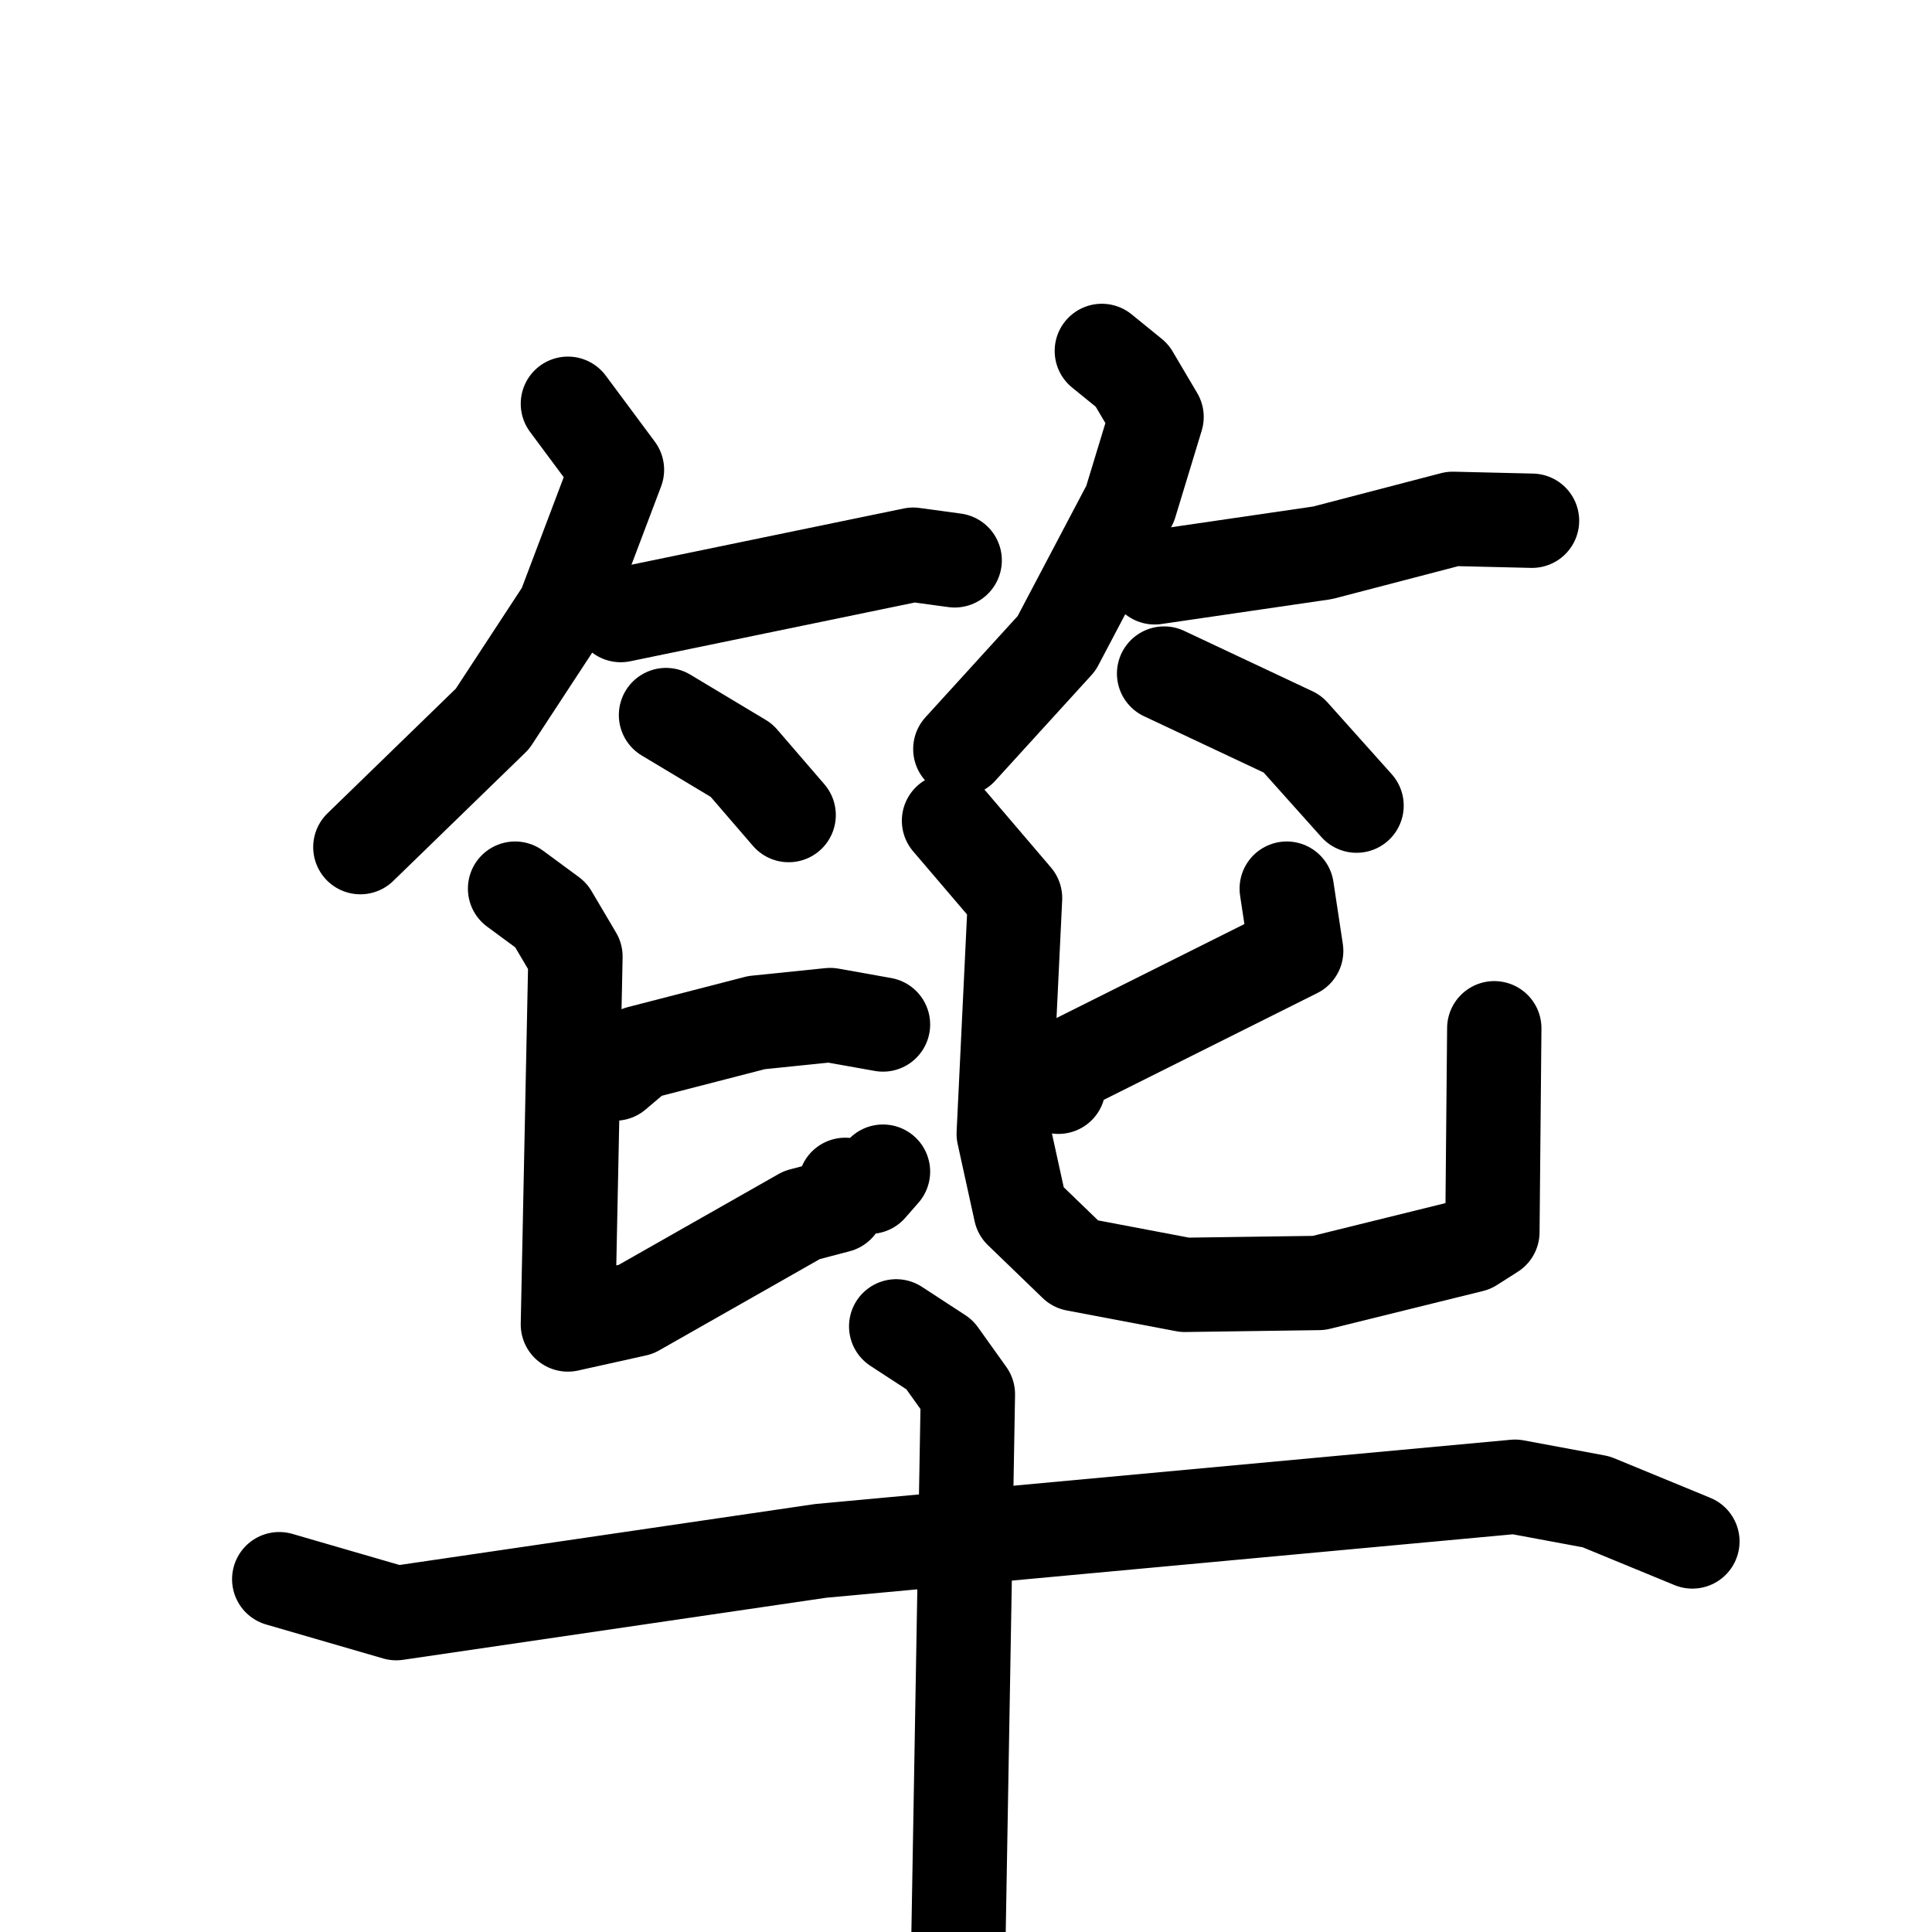<svg xmlns="http://www.w3.org/2000/svg" viewBox="0 0 1024 1024">
  <g style="fill:none;stroke:#000000;stroke-width:50;stroke-linecap:round;stroke-linejoin:round;" transform="scale(1, 1) translate(0, 0)">
    <path d="M 301.0,214.0 L 327.0,249.0 L 299.0,323.0 L 261.0,381.0 L 191.0,449.0"/>
    <path d="M 329.0,326.0 L 484.0,294.0 L 506.0,297.0"/>
    <path d="M 353.0,379.0 L 393.0,403.0 L 418.0,432.0"/>
    <path d="M 584.0,186.0 L 600.0,199.0 L 613.0,221.0 L 599.0,267.0 L 560.0,341.0 L 509.0,397.0"/>
    <path d="M 612.0,306.0 L 701.0,293.0 L 770.0,275.0 L 812.0,276.0"/>
    <path d="M 617.0,357.0 L 685.0,389.0 L 719.0,427.0"/>
    <path d="M 326.0,569.0 L 339.0,558.0 L 401.0,542.0 L 440.0,538.0 L 468.0,543.0"/>
    <path d="M 273.0,471.0 L 292.0,485.0 L 305.0,507.0 L 301.0,702.0 L 337.0,694.0 L 425.0,644.0 L 444.0,639.0 L 448.0,628.0 L 461.0,629.0 L 468.0,621.0"/>
    <path d="M 682.0,471.0 L 687.0,504.0 L 563.0,566.0 L 561.0,576.0"/>
    <path d="M 503.0,435.0 L 538.0,476.0 L 532.0,601.0 L 541.0,642.0 L 570.0,670.0 L 628.0,681.0 L 699.0,680.0 L 780.0,660.0 L 791.0,653.0 L 792.0,545.0"/>
    <path d="M 148.0,837.0 L 210.0,855.0 L 435.0,822.0 L 803.0,788.0 L 846.0,796.0 L 897.0,817.0"/>
    <path d="M 475.0,703.0 L 498.0,718.0 L 513.0,739.0 L 507.0,1085.0"/>
  </g>
</svg>
